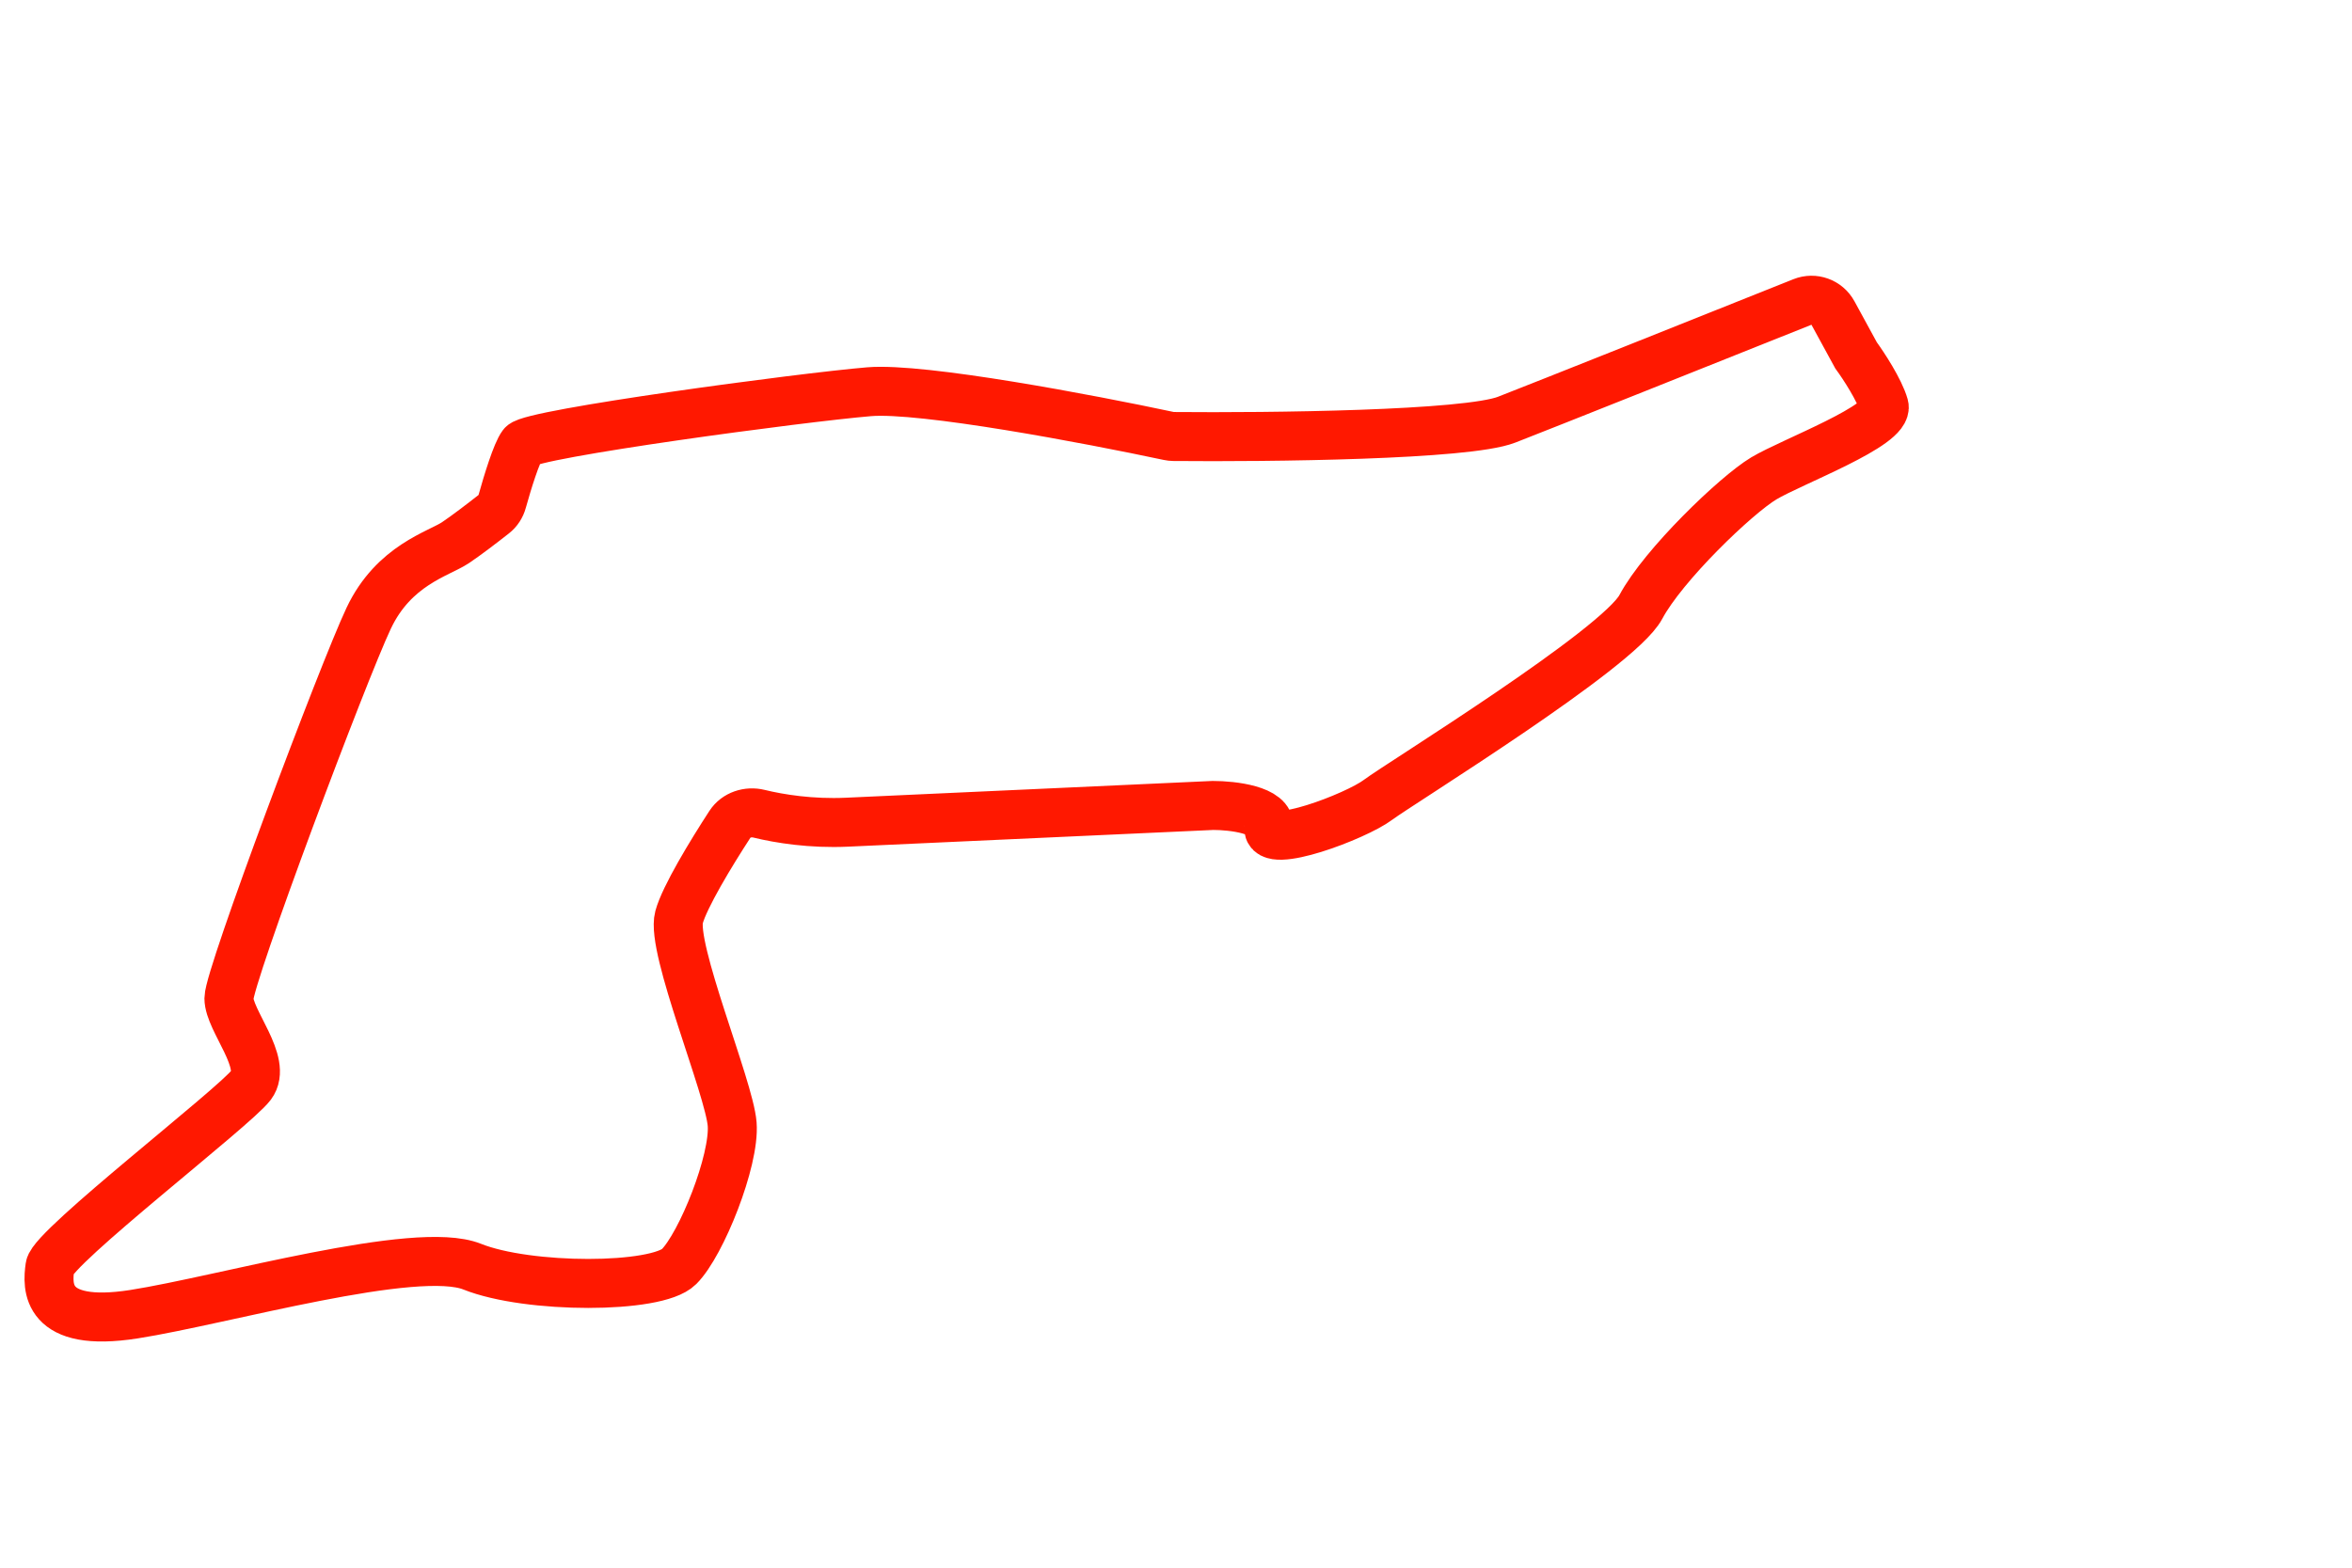 <svg width="48" height="32" viewBox="0 0 48 32" fill="none" xmlns="http://www.w3.org/2000/svg">
<path d="M37.407 6.389L37.879 7.254C38.032 7.463 38.359 7.962 38.45 8.282C38.564 8.681 36.567 9.423 35.996 9.765C35.426 10.107 33.942 11.534 33.486 12.39C33.029 13.246 28.579 15.985 28.122 16.327C27.666 16.669 25.84 17.354 25.897 16.897C25.943 16.532 25.155 16.441 24.756 16.441C22.683 16.536 18.286 16.738 17.281 16.783C16.558 16.816 15.91 16.713 15.49 16.61C15.266 16.555 15.022 16.632 14.896 16.826C14.509 17.421 13.971 18.308 13.858 18.723C13.687 19.351 14.885 22.204 14.942 22.946C14.999 23.687 14.314 25.399 13.858 25.855C13.402 26.312 10.777 26.312 9.636 25.855C8.495 25.399 4.557 26.54 2.732 26.826C0.906 27.111 0.963 26.255 1.02 25.855C1.077 25.456 4.786 22.603 5.128 22.147C5.47 21.69 4.672 20.834 4.672 20.378C4.672 19.922 7.011 13.702 7.525 12.618C8.038 11.534 8.951 11.306 9.294 11.078C9.517 10.929 9.856 10.669 10.077 10.495C10.161 10.429 10.221 10.337 10.249 10.233C10.358 9.841 10.543 9.239 10.663 9.08C10.834 8.852 16.368 8.11 17.738 7.996C18.822 7.906 22.234 8.554 23.852 8.899C23.885 8.906 23.916 8.909 23.95 8.91C25.909 8.928 29.932 8.884 30.747 8.567C31.511 8.27 34.864 6.932 36.784 6.164C37.019 6.07 37.286 6.167 37.407 6.389Z" stroke="#FF1800"/>
</svg>
